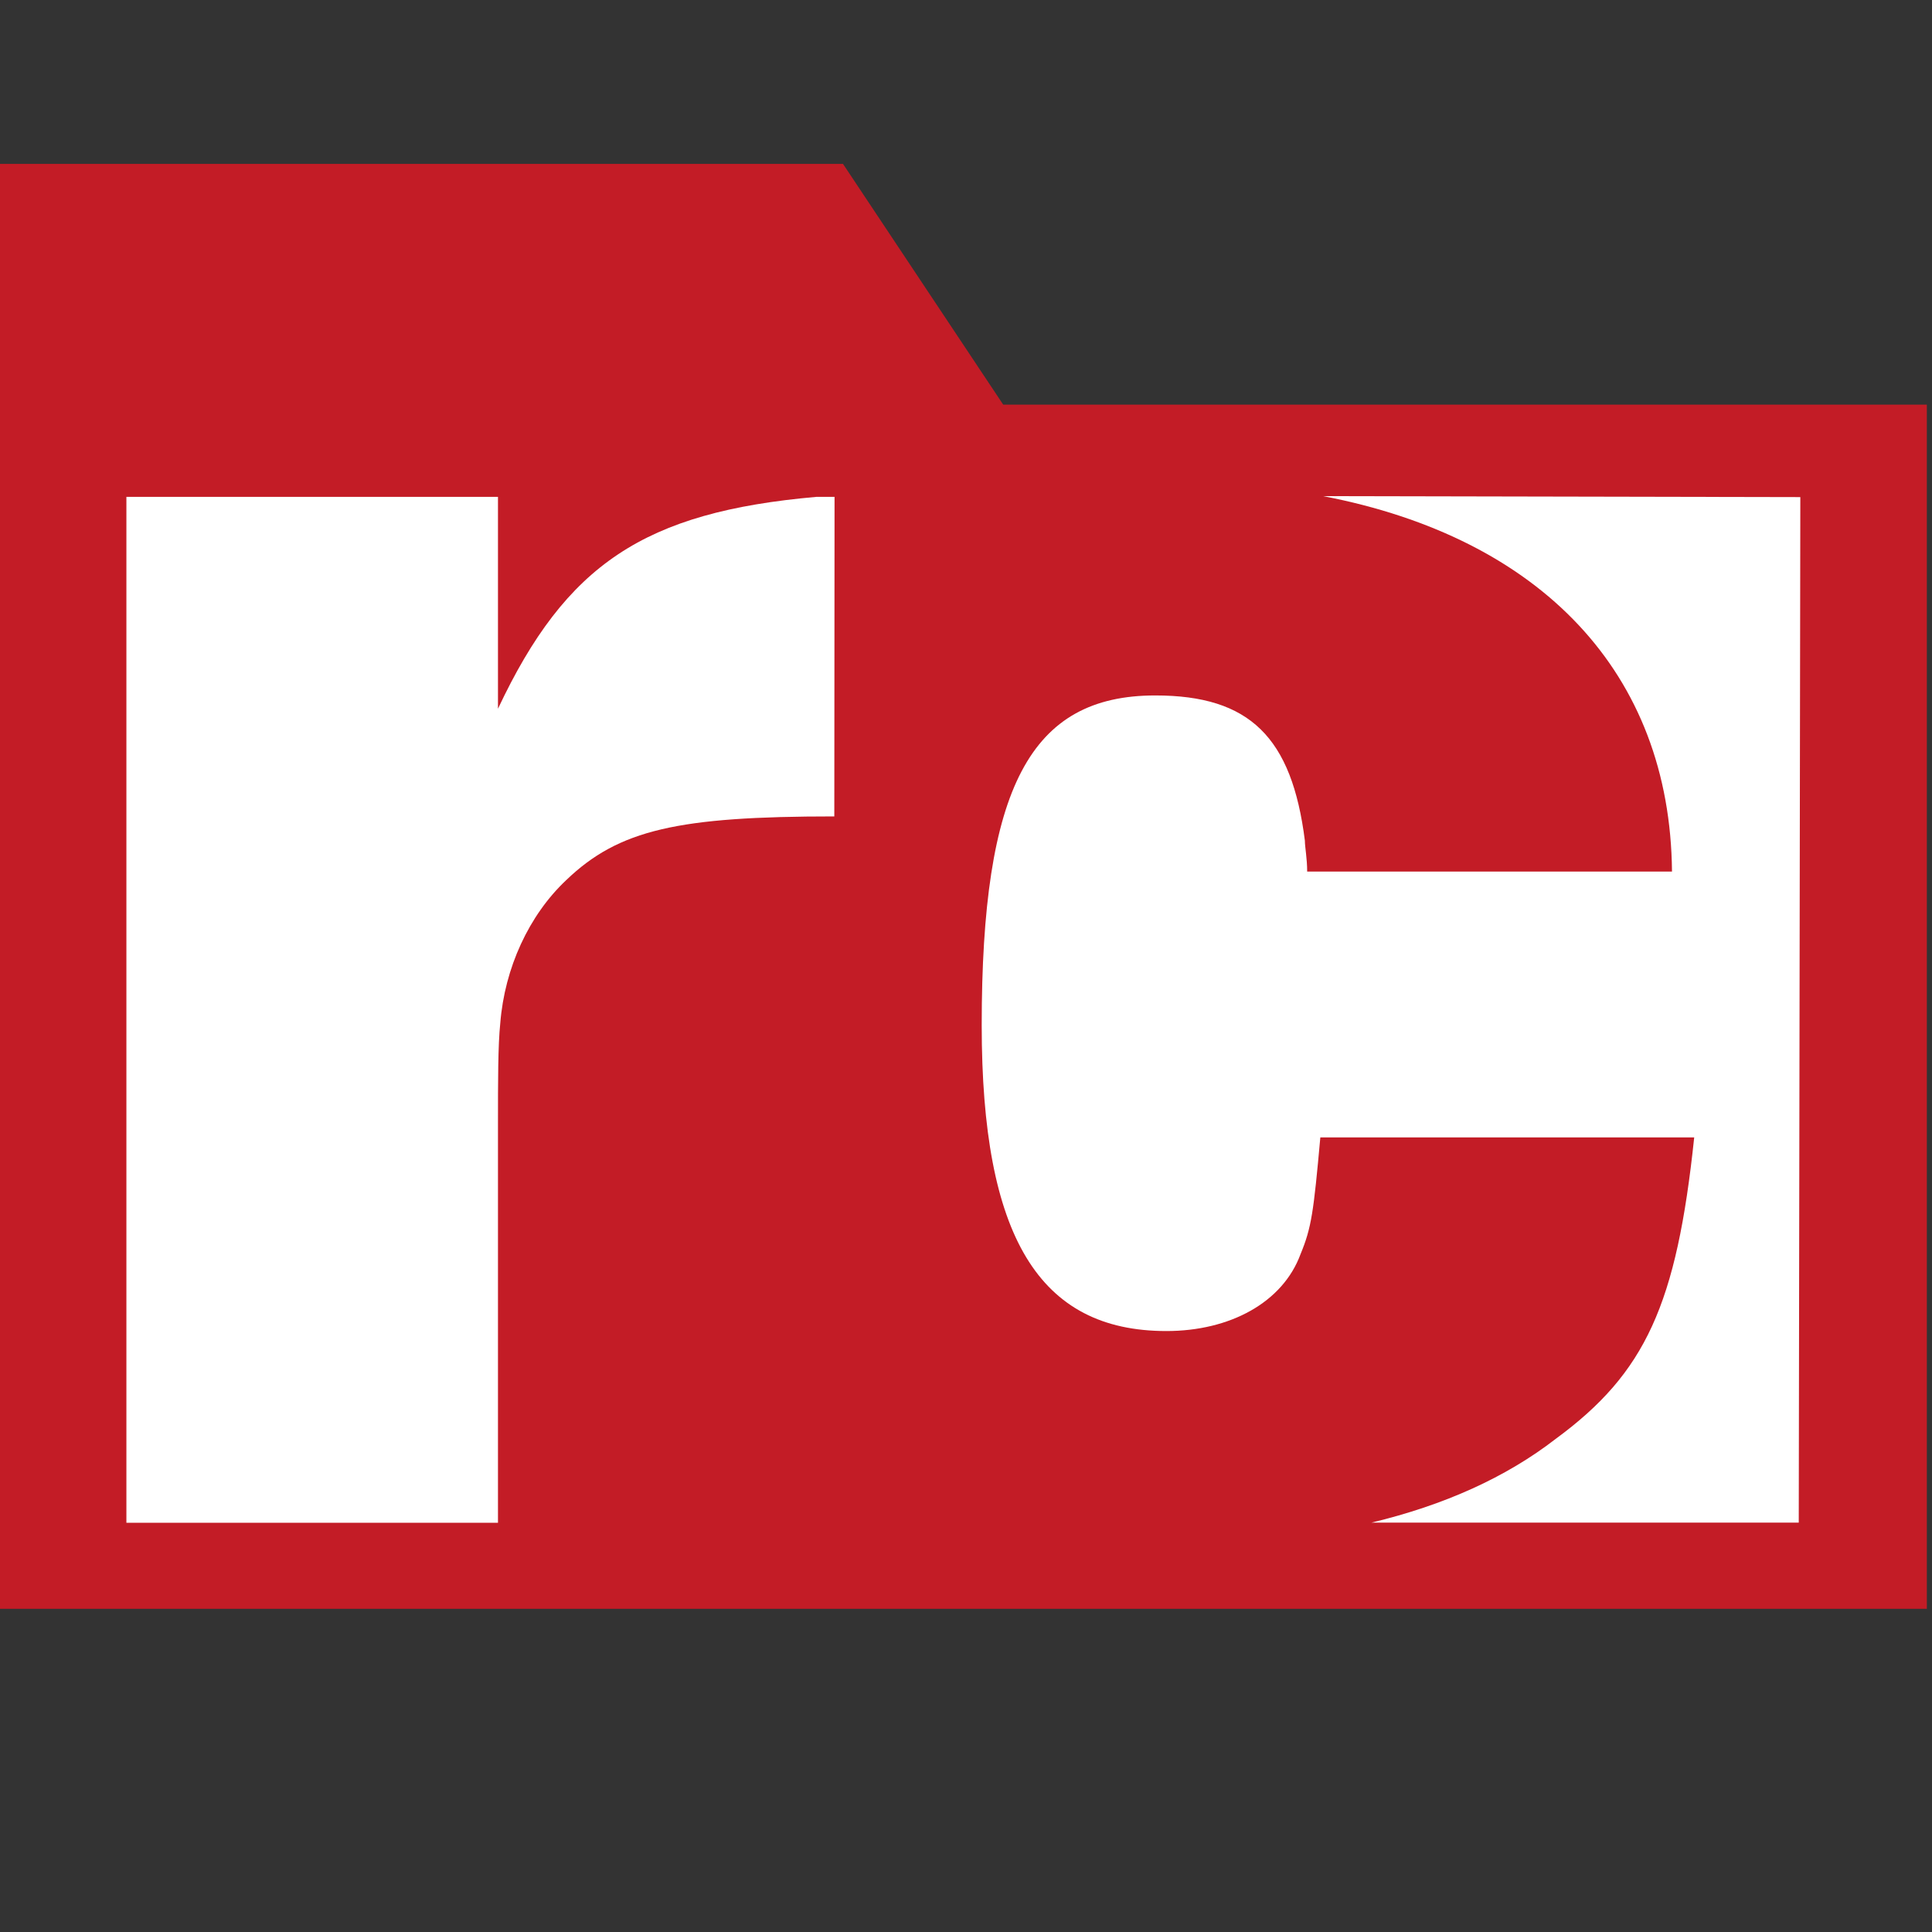 <?xml version="1.0" encoding="UTF-8" standalone="no"?>
<!-- Created with Inkscape (http://www.inkscape.org/) -->

<svg
   version="1.1"
   id="svg2"
   xml:space="preserve"
   width="21.333"
   height="21.333"
   viewBox="0 0 21.333 21.333"
   sodipodi:docname="rcdesign.ai"
   xmlns:inkscape="http://www.inkscape.org/namespaces/inkscape"
   xmlns:sodipodi="http://sodipodi.sourceforge.net/DTD/sodipodi-0.dtd"
   xmlns="http://www.w3.org/2000/svg"
   xmlns:svg="http://www.w3.org/2000/svg"><rect x="0" y="0" width="21.333" height="21.333" fill="#333333" stroke="none"/><defs
     id="defs6"><clipPath
       clipPathUnits="userSpaceOnUse"
       id="clipPath20"><path
         d="M 0,16 H 16 V 0 H 0 Z"
         id="path18" /></clipPath></defs><sodipodi:namedview
     id="namedview4"
     pagecolor="#ffffff"
     bordercolor="#666666"
     borderopacity="1.0"
     inkscape:pageshadow="2"
     inkscape:pageopacity="0.0"
     inkscape:pagecheckerboard="0" /><g
     id="g8"
     inkscape:groupmode="layer"
     inkscape:label="rcdesign"
     transform="matrix(1.333,0,0,-1.333,0,21.333)"><g
       id="g10"
       transform="translate(0,14.646)"><path
         d="m 0,0 v -11.969 h 15.961 v 9.975 H 8.31 L 6.983,0 Z"
         style="fill:#c31c26;fill-opacity:1;fill-rule:nonzero;stroke:none"
         id="path12" /></g><g
       id="g14"><g
         id="g16"
         clip-path="url(#clipPath20)"><g
           id="g22"
           transform="translate(4.125,10.133)"><path
             d="m 0,0 c 0.564,1.198 1.212,1.629 2.638,1.755 h 0.15 L 2.786,-0.892 C 1.494,-0.892 1.001,-1.001 0.565,-1.42 0.256,-1.711 0.055,-2.148 0.019,-2.605 0,-2.787 0,-3.079 0,-3.442 V -6.743 H -3.078 V 1.755 H 0 Z"
             style="fill:#ffffff;fill-opacity:1;fill-rule:nonzero;stroke:none"
             id="path24" /></g><g
           id="g26"
           transform="translate(14.913,11.886)"><path
             d="m 0,0 -0.013,-8.495 h -3.54 c 0.604,0.145 1.115,0.375 1.527,0.694 0.745,0.547 1.001,1.113 1.147,2.497 h -3.097 c -0.056,-0.619 -0.073,-0.747 -0.164,-0.967 -0.147,-0.4 -0.584,-0.637 -1.111,-0.637 -1.056,0 -1.53,0.783 -1.53,2.533 0,1.966 0.401,2.732 1.438,2.732 0.783,0 1.131,-0.347 1.239,-1.203 0,-0.054 0.019,-0.146 0.019,-0.256 h 3.022 c -0.015,1.646 -1.085,2.763 -2.889,3.11 z"
             style="fill:#ffffff;fill-opacity:1;fill-rule:nonzero;stroke:none"
             id="path28" /></g></g></g></g></svg>
